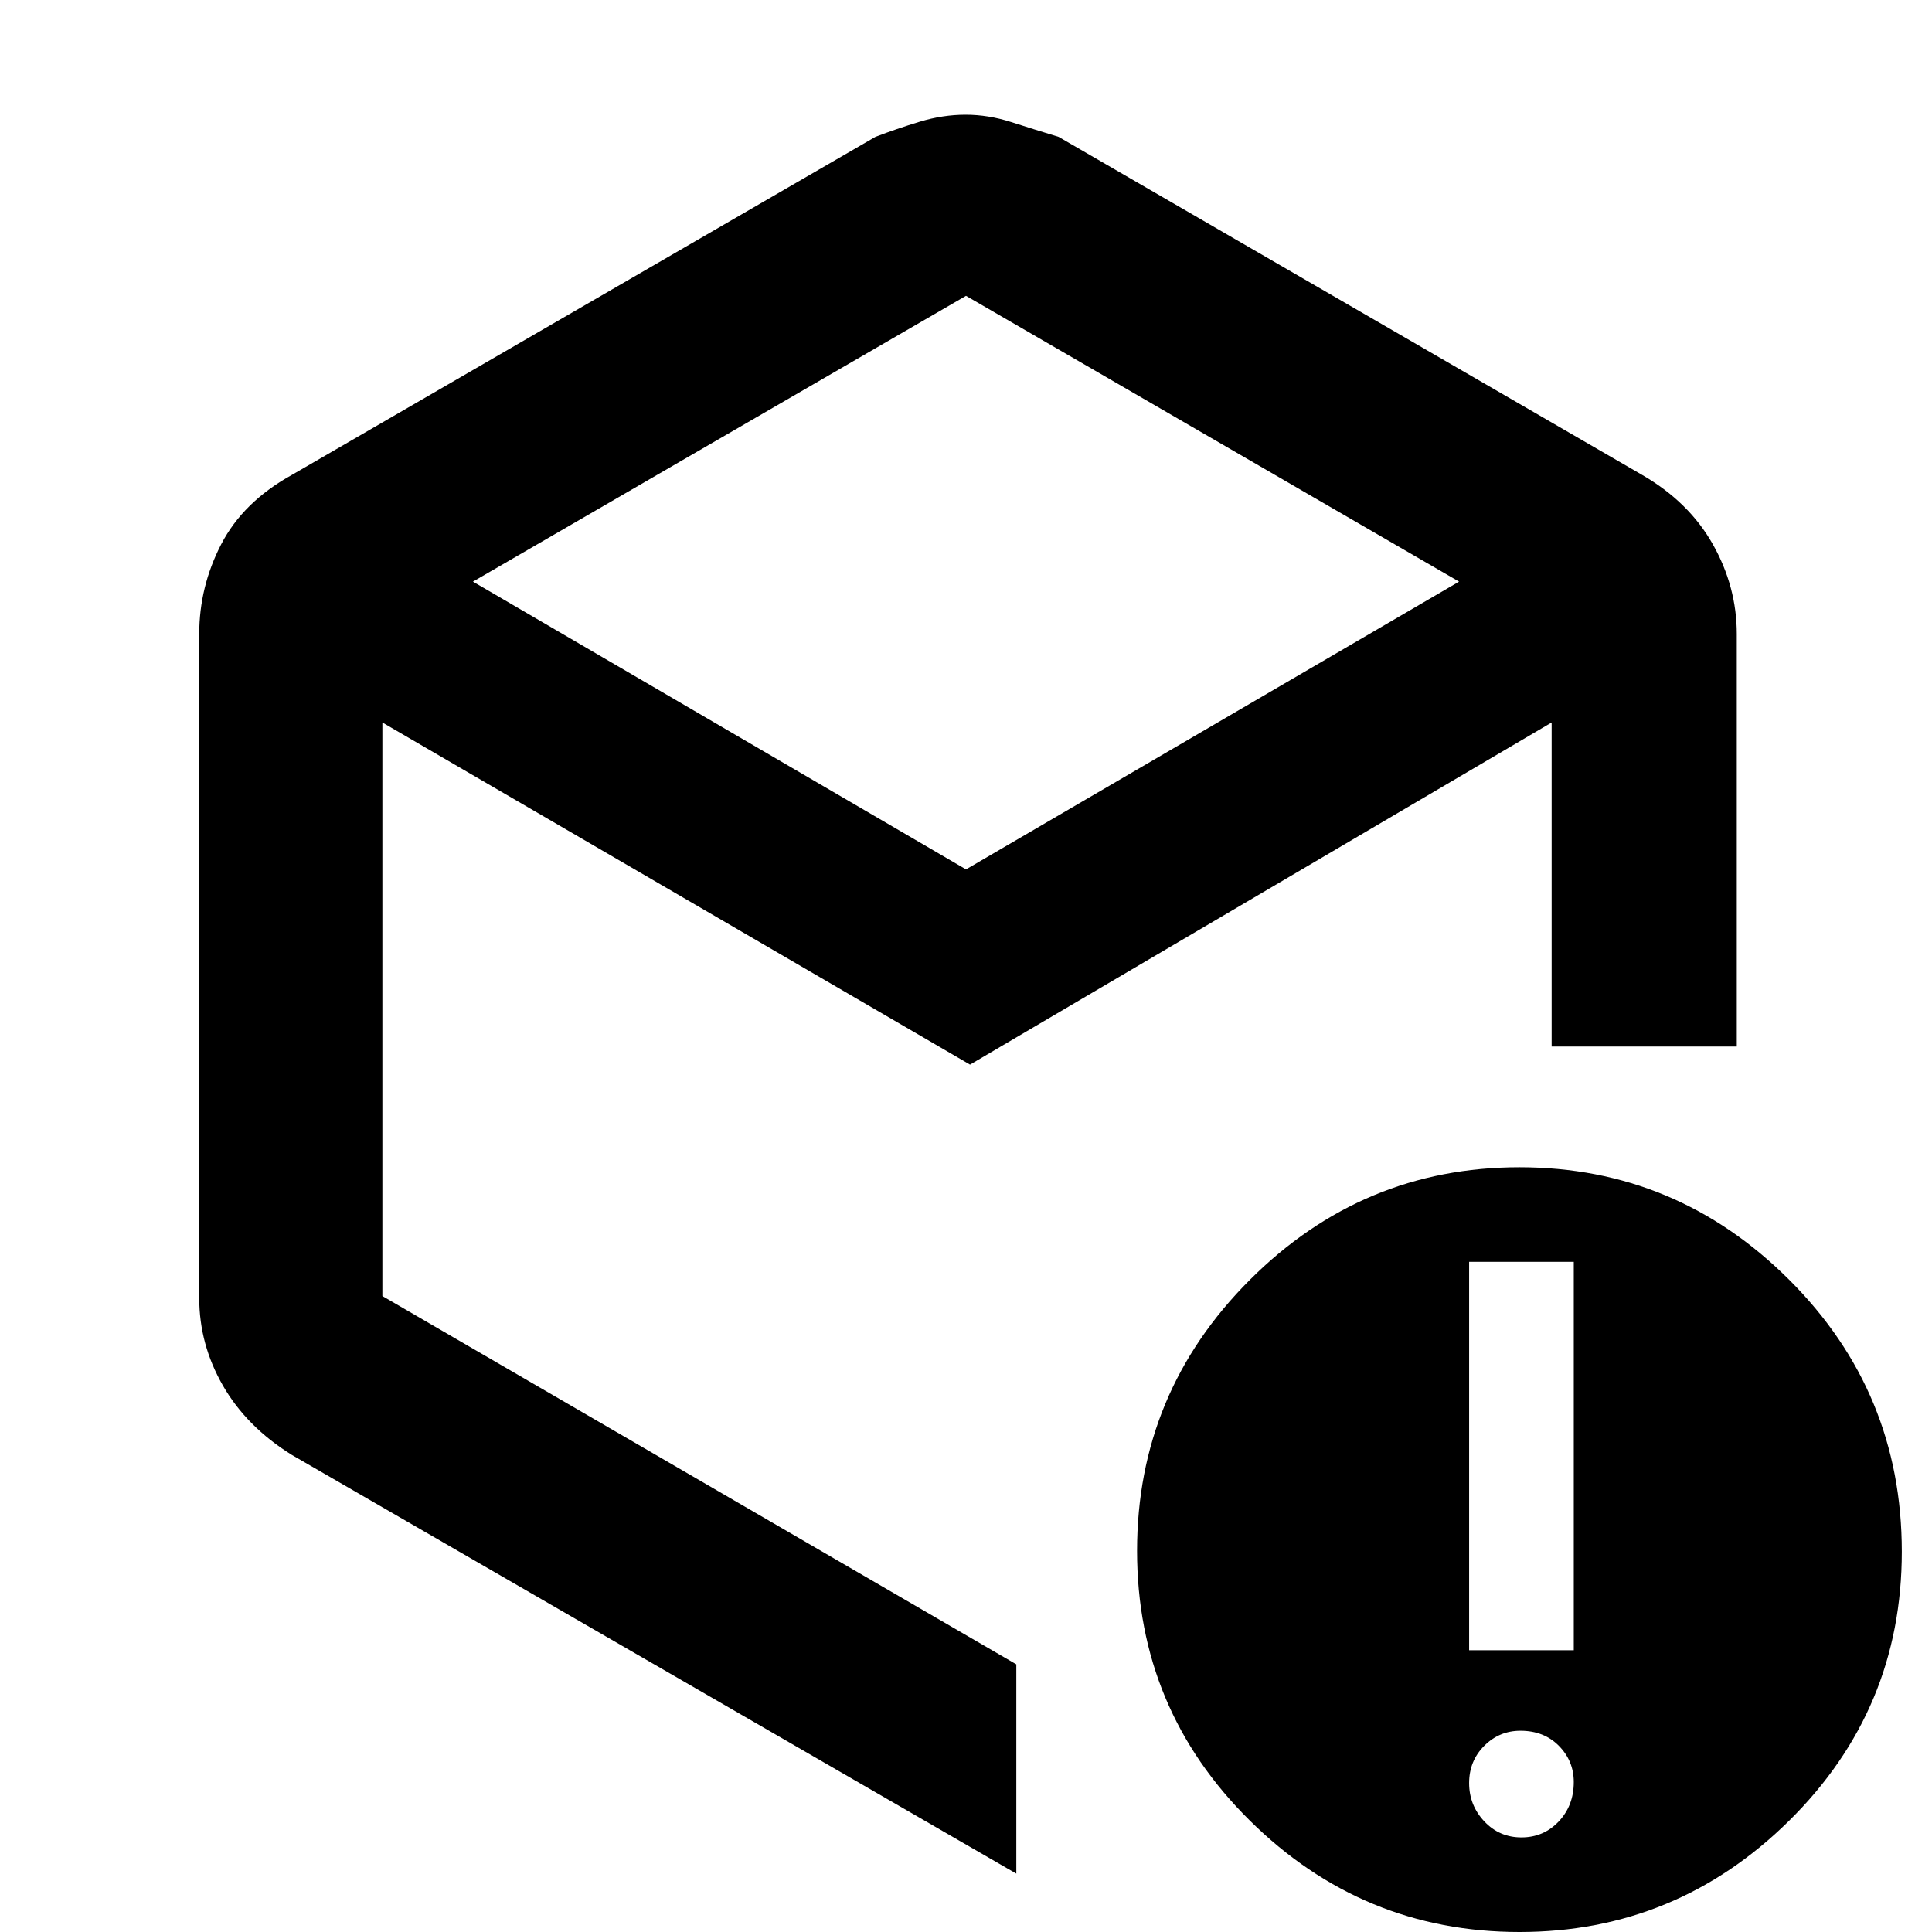 <svg xmlns="http://www.w3.org/2000/svg" height="48" viewBox="0 -960 960 960" width="48"><path d="M480-813 235-671l245 143 245-143-245-142ZM99-315v-330q0-23.41 10.88-44.49Q120.75-710.57 145-724l290-168q10.45-4 21.95-7.5 11.51-3.5 22.83-3.5 11.32 0 22.63 3.64 11.31 3.63 23.59 7.36l290 168q23.25 13.43 35.13 34.51Q863-668.41 863-645v205h-92v-161L482-431 190-601v285l315 183v104L144.97-237.09q-22.42-13.94-34.19-34.4Q99-291.96 99-315ZM756-47q11 0 18.5-7.9t7.5-19.6q0-10.5-7.4-18t-19.1-7.5q-10.5 0-18 7.5T730-74q0 11 7.5 19t18.5 8Zm-26-93h52v-193h-52v193ZM755 0q-78 0-134-55.4t-56-134q0-78.6 56-134.6t134-56q78 0 134 55.87 56 55.86 56 135.13 0 78.43-56 133.72Q833 0 755 0ZM480-471Z"/></svg>